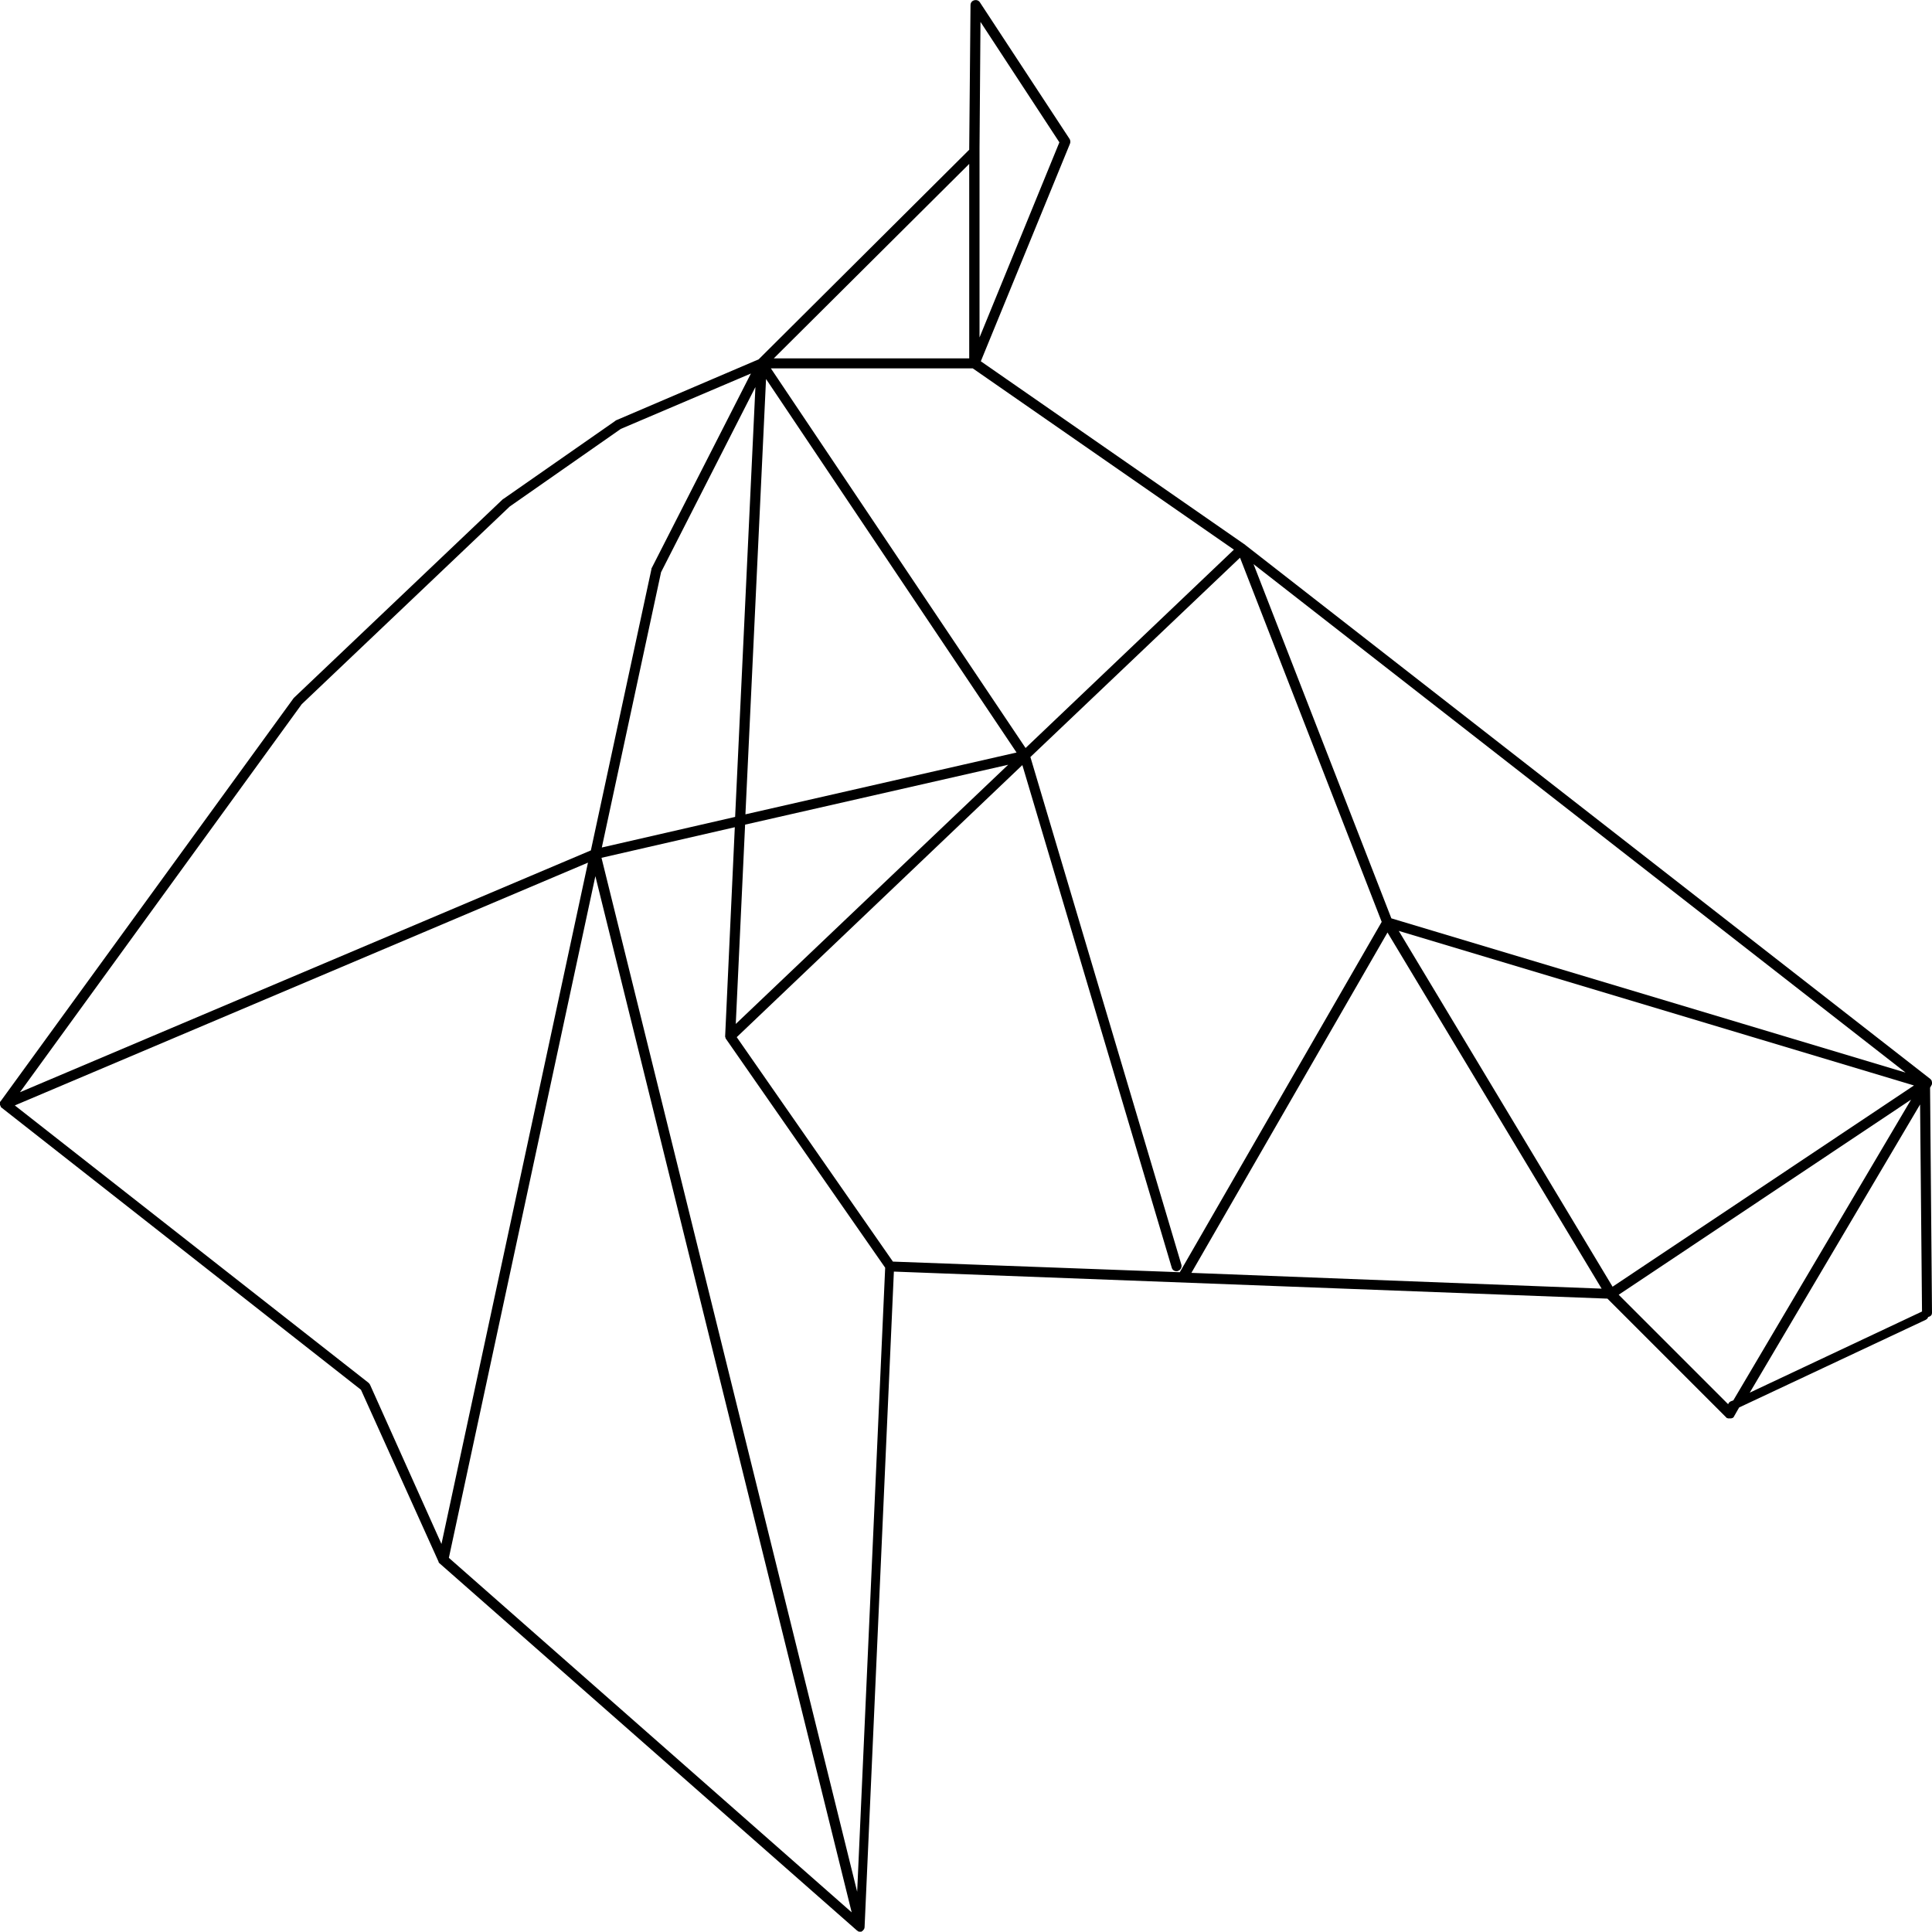 <svg xmlns="http://www.w3.org/2000/svg" viewBox="0 0 600 600" xml:space="preserve">
<path d="M600,407.7l-0.6-69.9l0.4-0.7c0,0,0,0,0,0c0.1-0.1,0.1-0.3,0.2-0.4c0,0,0-0.1,0-0.1c0-0.2,0-0.3,0-0.5c0,0,0,0,0,0
	c0-0.1-0.1-0.3-0.1-0.4c0,0,0,0,0-0.1c-0.1-0.1-0.2-0.3-0.3-0.4c0,0,0,0,0,0c0,0,0,0,0,0c0,0,0,0-0.1-0.1L386.8,169.3c0,0,0,0,0,0
	l-0.1-0.1l-82.1-57l27.7-67.6c0.2-0.5,0.1-1-0.1-1.4L304.3,0.7c-0.4-0.6-1.1-0.8-1.8-0.6c-0.7,0.2-1.1,0.8-1.1,1.5L301,46v0.5
	l-65.4,65.1l-44.2,18.9c-0.1,0-0.2,0.1-0.3,0.2l-34.7,24.2c-0.1,0-0.1,0.1-0.2,0.1l-64.8,61.6c-0.1,0.1-0.1,0.1-0.2,0.2l-91,125.2
	c0,0,0,0,0,0c0,0-0.1,0.1-0.1,0.1c0,0,0,0.1-0.1,0.1c0,0,0,0.1,0,0.1c0,0,0,0.1,0,0.1c0,0,0,0.1,0,0.1c0,0.1,0,0.1,0,0.2
	c0,0,0,0.1,0,0.1c0,0.1,0,0.1,0,0.2c0,0,0,0.1,0,0.1c0,0.1,0,0.1,0.1,0.2c0,0,0,0,0,0.1c0,0,0,0,0,0c0.1,0.1,0.1,0.2,0.2,0.4
	c0,0,0,0,0,0c0.1,0.1,0.1,0.2,0.2,0.2l111.6,87.6l24.1,53.4c0,0,0,0.1,0,0.1c0,0.1,0.1,0.1,0.1,0.2c0,0,0.1,0.1,0.1,0.1
	c0,0,0.1,0.1,0.1,0.1c0,0,0,0,0,0l129.6,114c0,0,0,0,0,0c0.1,0.1,0.2,0.1,0.3,0.2c0,0,0.1,0.1,0.1,0.1c0.2,0.1,0.3,0.1,0.5,0.1
	c0,0,0,0,0,0c0,0,0,0,0,0c0.1,0,0.2,0,0.3,0c0,0,0,0,0,0c0,0,0.1,0,0.1,0c0,0,0.1,0,0.1,0c0,0,0,0,0,0c0.1-0.1,0.2-0.1,0.3-0.2
	c0,0,0,0,0.1-0.1c0.1-0.1,0.2-0.1,0.2-0.2c0,0,0-0.1,0.1-0.1c0.1-0.1,0.1-0.2,0.2-0.3c0,0,0,0,0-0.1c0-0.1,0.1-0.2,0.1-0.3
	c0,0,0,0,0-0.1l9.1-203.6l221.6,8.4l36.9,36.9c0,0,0,0,0,0c0,0,0.1,0.1,0.1,0.1c0,0,0.1,0.1,0.1,0.1c0,0,0,0,0,0c0,0,0,0,0.1,0
	c0.1,0,0.2,0.1,0.3,0.1c0,0,0.1,0,0.1,0c0.1,0,0.2,0,0.4,0c0,0,0,0,0,0c0,0,0,0,0,0c0.1,0,0.2,0,0.3,0c0,0,0.1,0,0.1,0
	c0.1,0,0.2-0.1,0.3-0.1c0,0,0.1,0,0.1,0c0.1-0.1,0.2-0.1,0.3-0.2c0,0,0,0,0,0c0,0,0,0,0,0c0.1-0.1,0.2-0.2,0.2-0.3c0,0,0,0,0,0
	l1.6-2.8l57.9-27.2c0.4-0.2,0.7-0.5,0.8-0.9C599.7,408.8,600,408.3,600,407.7z M537.5,435.2c-0.4,0.2-0.7,0.5-0.8,0.9l-34-34
	l90.8-60.6l-55.2,93.4L537.5,435.2z M500.8,399.6l-66.4-110.5l160,48L500.8,399.6z M591.8,333.1l-159.7-47.9l-42.8-110L591.8,333.1z
	 M304.2,47.1C304.2,47.1,304.2,47.1,304.2,47.1V46l0.3-39.2L329,44.2l-24.8,60.6V47.1z M301,50.9v60.4h-60.7L301,50.9z M302.1,114.4
	l81.1,56.3l-64.7,61.6l-79.1-117.9H302.1z M237.9,117.7l77.8,116l-84.2,19.2L237.9,117.7z M313.1,237.5l-84.6,80.5l2.9-61.9
	L313.1,237.5z M228.3,253.7l-41.4,9.5l18.4-85.5l29.3-57.5L228.3,253.7z M93.7,218.7l64.6-61.4l34.5-24.1l40.4-17.2l-30.8,60.4
	c-0.1,0.1-0.1,0.2-0.1,0.4l-18.8,87.3L6.2,339.2L93.7,218.7z M114.9,430c-0.1-0.2-0.3-0.4-0.5-0.6L4.6,343.3l178-75.4l-45.5,211.6
	L114.9,430z M139.4,483.8l45.5-211.7l79.6,321.8L139.4,483.8z M266.2,587.5l-79.4-321.1l41.4-9.5l-3,64.9c0,0,0,0,0,0
	c0,0.2,0,0.3,0.1,0.4c0,0,0,0.1,0,0.1c0,0.1,0.1,0.3,0.2,0.4c0,0,0,0,0,0l49.4,71L266.2,587.5z M277.3,391.8l-48.5-69.7l88.7-84.5
	l46.4,156.1c0.2,0.7,0.8,1.1,1.5,1.1c0.1,0,0.3,0,0.4-0.1c0.8-0.2,1.3-1.1,1.1-1.9l-46.9-157.7l65.1-61.9l44,113.1l-62.7,108.8
	L277.3,391.8z M430.9,289.6l66.5,110.6L370,395.3L430.9,289.6z M596.3,343l0.6,64.3l-53.5,25.2L596.3,343z"/>
</svg>
